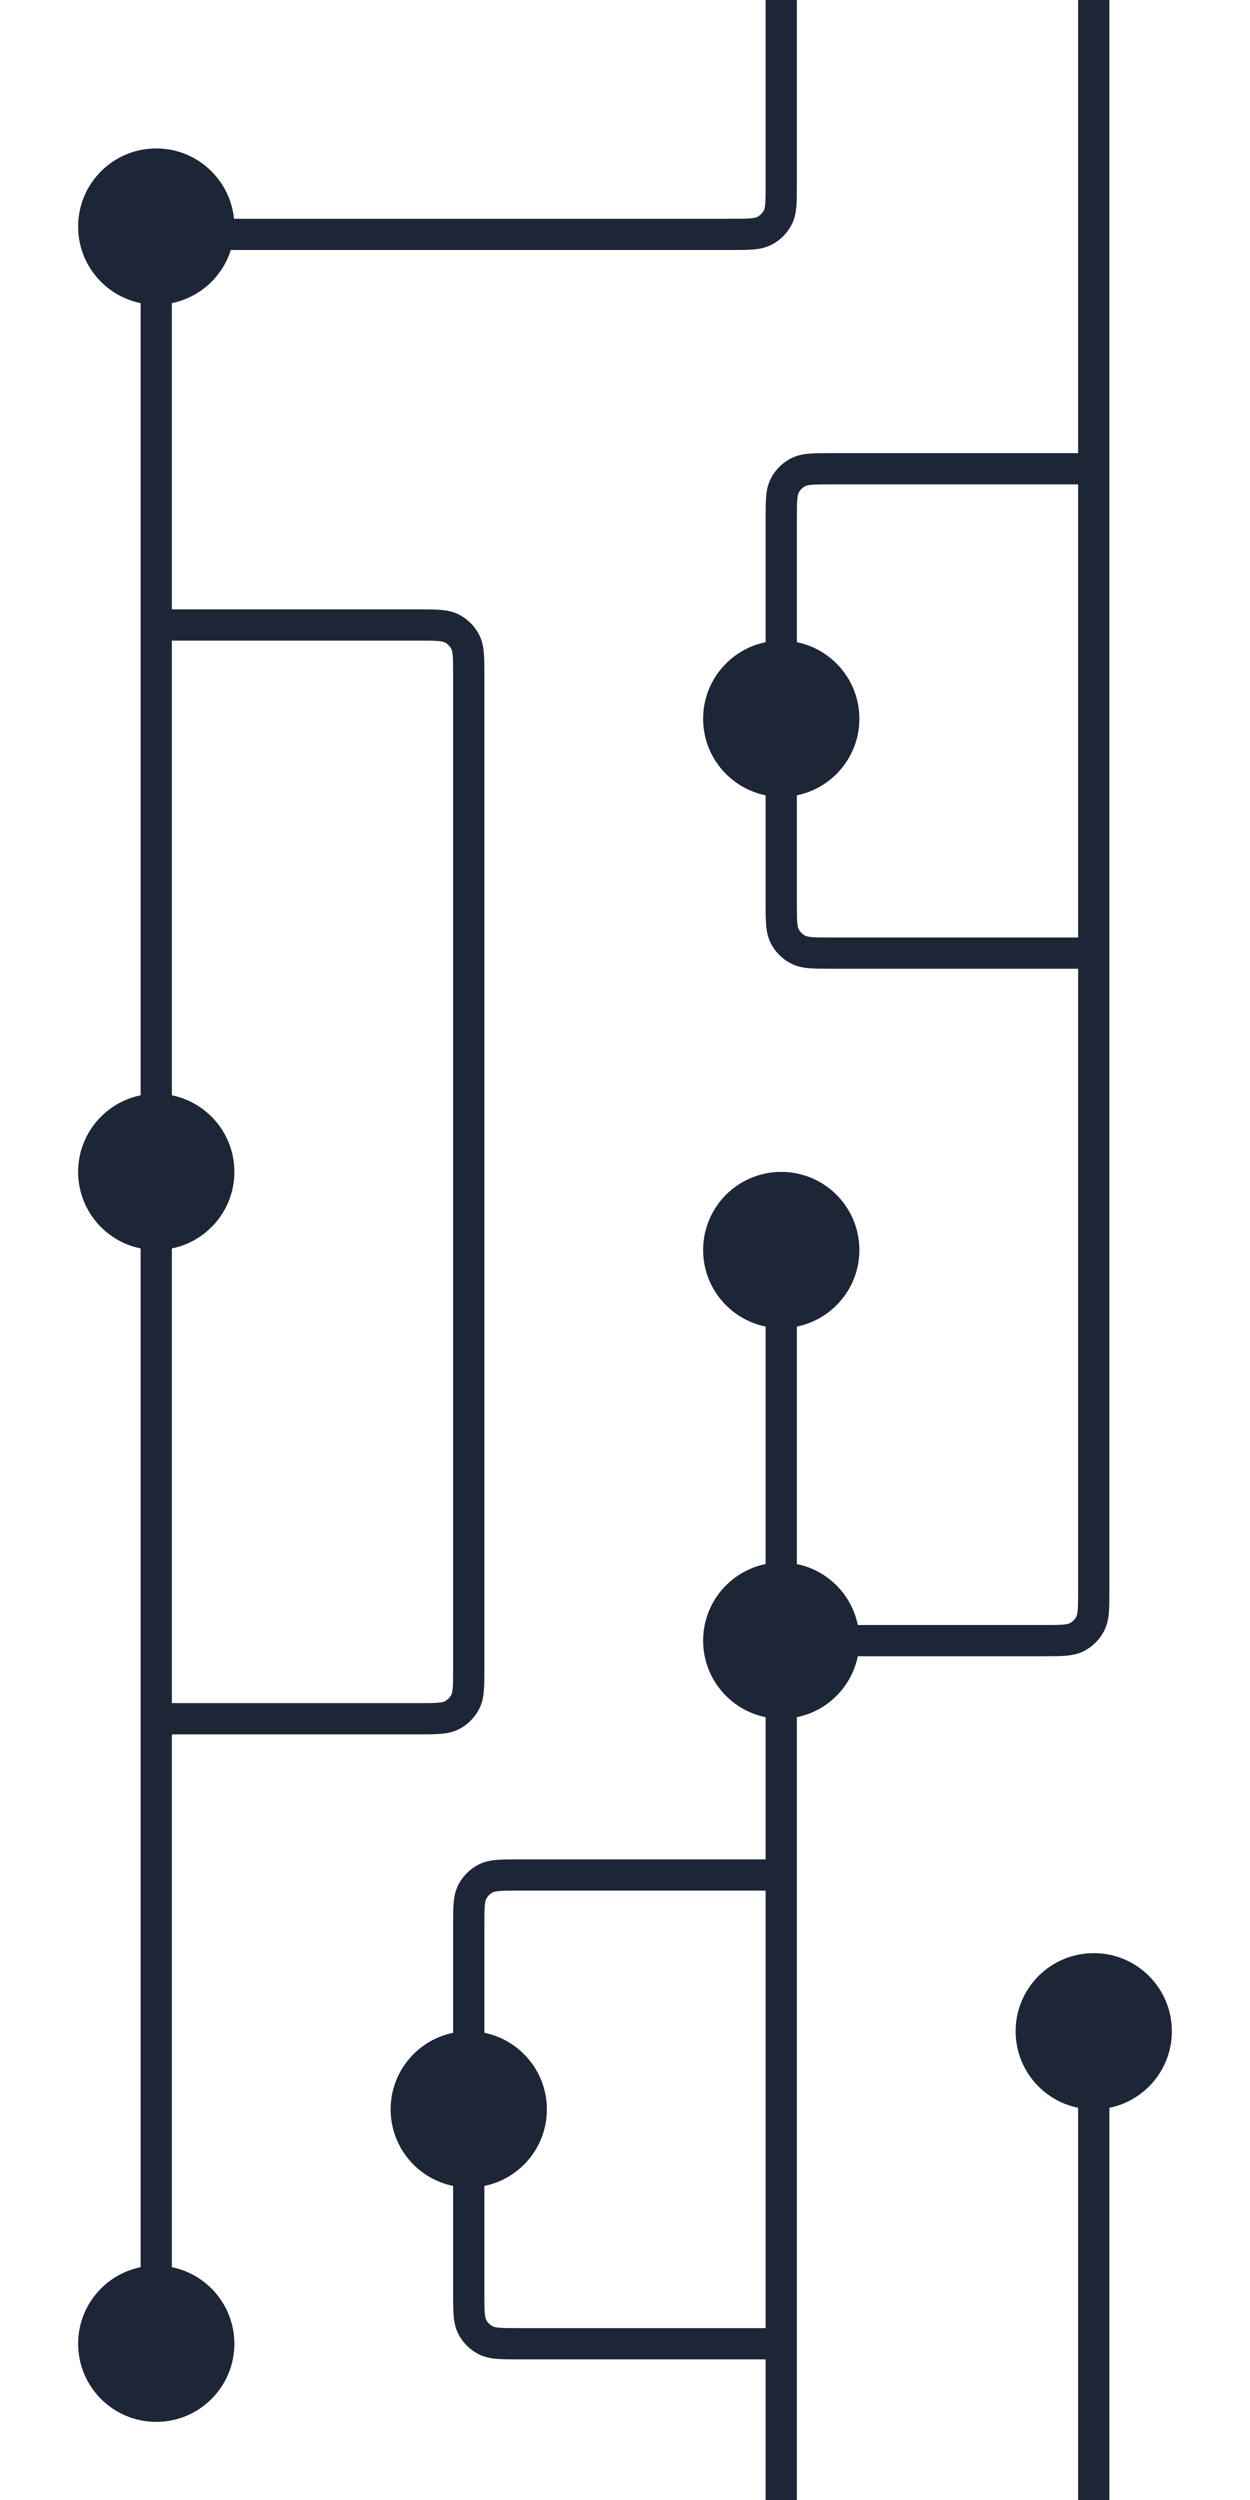 <svg width="80" height="160" viewBox="0 0 80 160" xmlns="http://www.w3.org/2000/svg">
<g fill="#1C2637">
<path fill-rule="evenodd" clip-rule="evenodd" d="M51 0H49V11.78C49 12.366 48.999 12.745 48.975 13.033C48.952 13.309 48.913 13.411 48.887 13.461C48.792 13.644 48.644 13.793 48.461 13.887C48.411 13.914 48.309 13.952 48.033 13.975C47.745 13.999 47.366 14 46.78 14L14.975 14C14.724 11.473 12.593 9.5 10 9.5C7.239 9.5 5 11.739 5 14.5C5 16.919 6.718 18.937 9 19.4V70.1C6.718 70.563 5 72.581 5 75C5 77.419 6.718 79.437 9 79.9V145.1C6.718 145.563 5 147.581 5 150C5 152.761 7.239 155 10 155C12.761 155 15 152.761 15 150C15 147.581 13.282 145.563 11 145.1V111H26.819C27.355 111 27.818 111 28.198 110.968C28.6 110.935 29 110.861 29.383 110.662C29.931 110.378 30.378 109.931 30.662 109.383C30.861 109 30.935 108.6 30.968 108.198C31 107.818 31 107.355 31 106.819V43.181C31 42.645 31 42.182 30.968 41.802C30.935 41.4 30.861 41 30.662 40.617C30.378 40.069 29.931 39.622 29.383 39.338C29 39.139 28.6 39.065 28.198 39.032C27.818 39 27.355 39 26.819 39H11V19.4C12.789 19.037 14.231 17.718 14.771 16H46.819C47.355 16 47.818 16 48.198 15.968C48.6 15.935 49 15.861 49.383 15.662C49.931 15.378 50.378 14.931 50.662 14.383C50.861 14 50.935 13.6 50.968 13.198C51 12.818 51 12.355 51 11.819V0ZM11 70.1V41H26.78C27.366 41 27.745 41.001 28.033 41.025C28.309 41.048 28.411 41.087 28.461 41.113C28.644 41.208 28.793 41.356 28.887 41.539C28.913 41.589 28.952 41.691 28.975 41.967C28.999 42.255 29 42.634 29 43.22V106.78C29 107.366 28.999 107.745 28.975 108.033C28.952 108.309 28.913 108.411 28.887 108.461C28.793 108.644 28.644 108.793 28.461 108.887C28.411 108.913 28.309 108.952 28.033 108.975C27.745 108.999 27.366 109 26.78 109H11V79.9C13.282 79.437 15 77.419 15 75C15 72.581 13.282 70.563 11 70.1Z"/>
<path fill-rule="evenodd" clip-rule="evenodd" d="M45 46C45 43.581 46.718 41.563 49 41.1V33.181C49 32.645 49 32.182 49.032 31.802C49.065 31.4 49.139 31 49.338 30.617C49.622 30.069 50.069 29.622 50.617 29.338C51 29.139 51.4 29.065 51.802 29.032C52.182 29 52.645 29 53.181 29L69 29V0H71V101.819C71 102.355 71 102.818 70.968 103.198C70.935 103.6 70.861 104 70.662 104.383C70.378 104.931 69.931 105.378 69.383 105.662C69 105.861 68.6 105.935 68.198 105.968C67.818 106 67.356 106 66.82 106H54.9C54.502 107.959 52.959 109.502 51 109.9V160H49V151H33.181C32.645 151 32.182 151 31.802 150.968C31.4 150.935 31 150.861 30.617 150.662C30.069 150.378 29.622 149.931 29.338 149.383C29.139 149 29.065 148.6 29.032 148.198C29 147.818 29 147.355 29 146.819V139.9C26.718 139.437 25 137.419 25 135C25 132.581 26.718 130.563 29 130.1V123.181C29 122.645 29 122.182 29.032 121.802C29.065 121.4 29.139 121 29.338 120.617C29.622 120.069 30.069 119.622 30.617 119.338C31 119.139 31.4 119.065 31.802 119.032C32.182 119 32.645 119 33.181 119H49V109.9C46.718 109.437 45 107.419 45 105C45 102.581 46.718 100.563 49 100.1V84.9C46.718 84.437 45 82.419 45 80C45 77.239 47.239 75 50 75C52.761 75 55 77.239 55 80C55 82.419 53.282 84.437 51 84.9V100.1C52.959 100.498 54.502 102.041 54.9 104H66.78C67.366 104 67.745 103.999 68.033 103.975C68.309 103.952 68.411 103.913 68.461 103.887C68.644 103.793 68.793 103.644 68.887 103.461C68.913 103.411 68.952 103.309 68.975 103.033C68.999 102.745 69 102.366 69 101.78V62H53.181C52.645 62 52.182 62 51.802 61.968C51.4 61.935 51 61.861 50.617 61.662C50.069 61.378 49.622 60.931 49.338 60.383C49.139 60 49.065 59.6 49.032 59.198C49 58.818 49 58.355 49 57.819V50.9C46.718 50.437 45 48.419 45 46ZM53.22 31H69V60H53.22C52.634 60 52.255 59.999 51.967 59.975C51.691 59.952 51.589 59.913 51.539 59.887C51.356 59.792 51.208 59.644 51.113 59.461C51.087 59.411 51.048 59.309 51.025 59.033C51.001 58.745 51 58.366 51 57.78V50.9C53.282 50.437 55 48.419 55 46C55 43.581 53.282 41.563 51 41.1V33.22C51 32.634 51.001 32.255 51.025 31.967C51.048 31.691 51.087 31.589 51.113 31.539C51.208 31.356 51.356 31.207 51.539 31.113C51.589 31.087 51.691 31.048 51.967 31.025C52.255 31.001 52.634 31 53.22 31ZM49 121H33.22C32.634 121 32.255 121.001 31.967 121.025C31.691 121.048 31.589 121.087 31.539 121.113C31.356 121.207 31.207 121.356 31.113 121.539C31.087 121.589 31.048 121.691 31.025 121.967C31.001 122.255 31 122.634 31 123.22V130.1C33.282 130.563 35 132.581 35 135C35 137.419 33.282 139.437 31 139.9V146.78C31 147.366 31.001 147.745 31.025 148.033C31.048 148.309 31.087 148.411 31.113 148.461C31.207 148.644 31.356 148.793 31.539 148.887C31.589 148.913 31.691 148.952 31.967 148.975C32.255 148.999 32.634 149 33.22 149H49V121Z" />
<path d="M71 134.9C73.282 134.437 75 132.419 75 130C75 127.239 72.761 125 70 125C67.239 125 65 127.239 65 130C65 132.419 66.718 134.437 69 134.9V160H71V134.9Z"/>
</g>
</svg>
